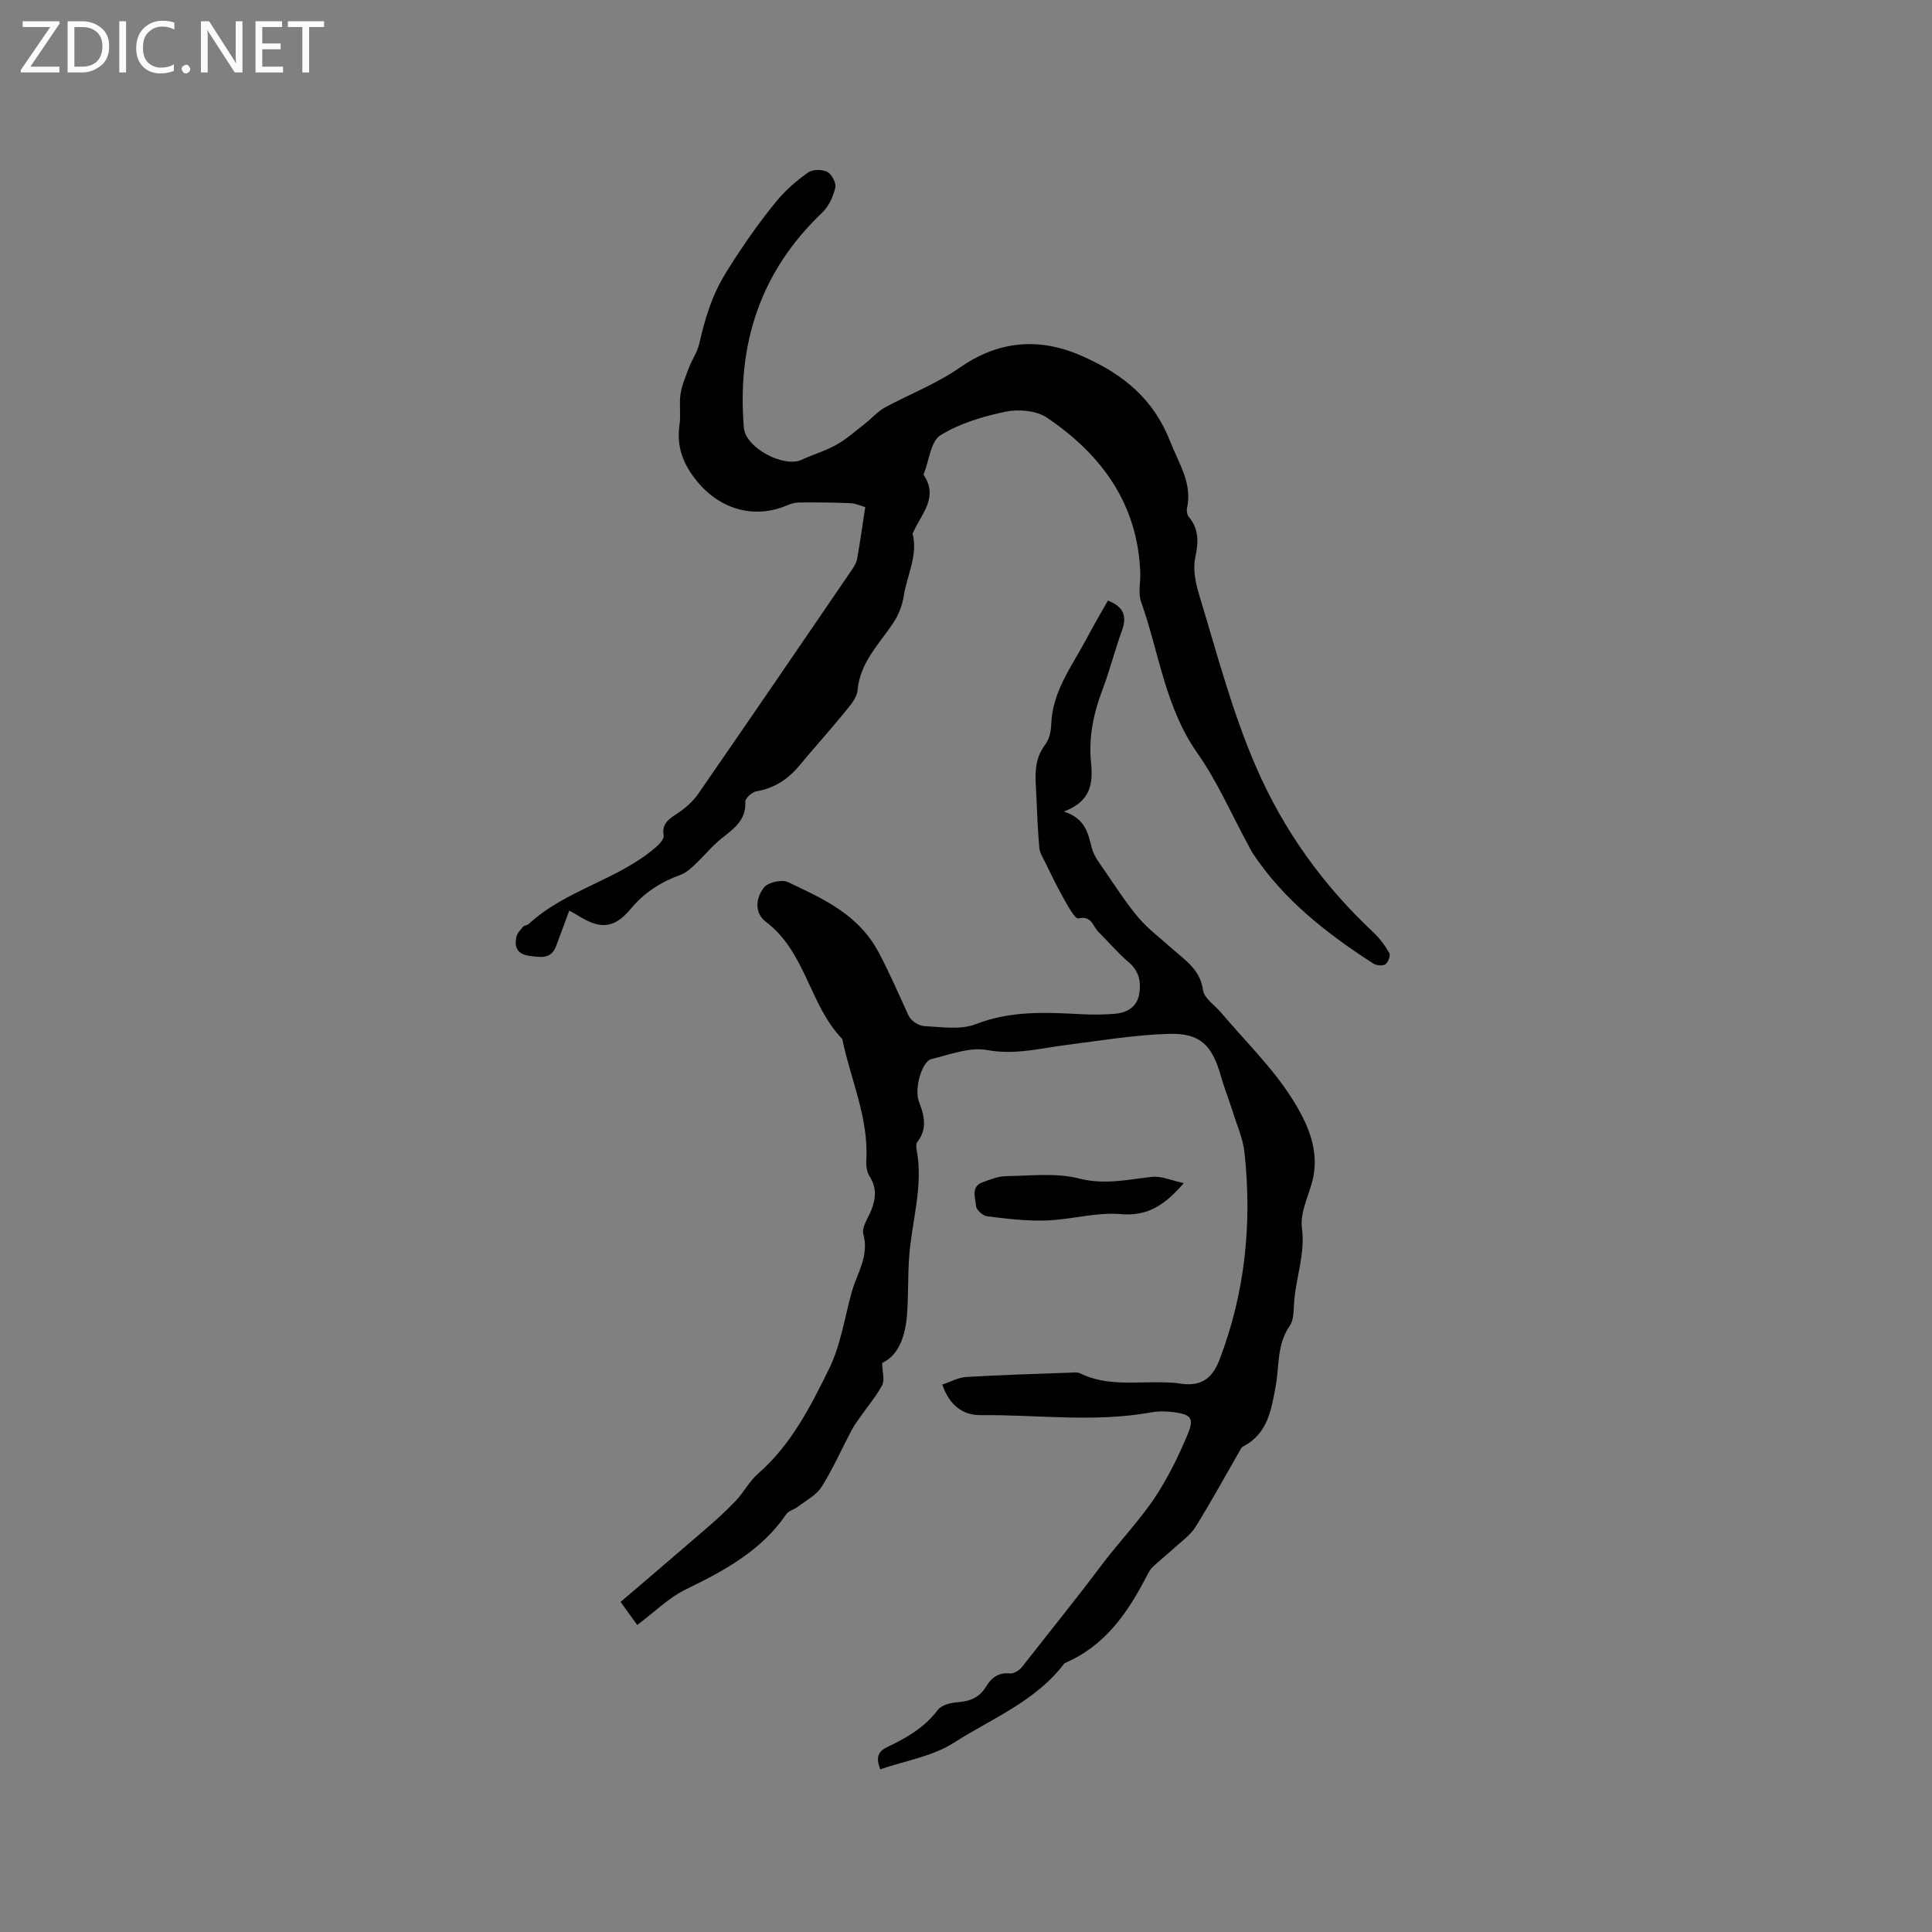 <svg enable-background="new 0 0 400 400" viewBox="0 0 400 400" xmlns="http://www.w3.org/2000/svg"><rect x="0" y="0" width="400" height="400" fill="#808080" stroke="none"/><g fill="#fcfbfa"><path d="m12.4 4.8-6.1 9h6v1.2h-8v-.5l6.1-8.9h-5.7v-1.2h7.6v.4z"/><path d="m14 15v-10.6h3c1.6 0 2.9.5 4 1.4s1.6 2.2 1.6 3.8-.5 3-1.6 3.9-2.4 1.5-4 1.5zm1.4-9.4v8.2h1.6c1.3 0 2.4-.4 3.1-1.1s1.1-1.8 1.1-3.1-.4-2.3-1.2-3-1.8-1-3.1-1z"/><path d="m26.1 4.4v10.6h-1.4v-10.6z"/><path d="m36.1 14.6c-.8.4-1.8.6-2.9.6-1.5 0-2.7-.5-3.6-1.4s-1.4-2.2-1.4-3.8c0-1.7.5-3.1 1.5-4.1s2.3-1.6 3.9-1.6c1 0 1.8.1 2.5.4v1.4c-.8-.4-1.6-.6-2.5-.6-1.2 0-2.1.4-2.9 1.2s-1.1 1.8-1.1 3.2c0 1.3.3 2.3 1 3s1.6 1.1 2.7 1.1c1 0 2-.2 2.7-.7v1.3z"/><path d="m37.6 14.3c0-.2.1-.5.3-.6s.4-.3.6-.3c.3 0 .5.1.6.3s.3.4.3.6-.1.4-.3.6-.4.3-.6.3c-.3 0-.5-.1-.6-.3s-.3-.4-.3-.6z"/><path d="m50.2 15h-1.6l-5.3-8.2c-.2-.2-.3-.5-.4-.7 0 .2.1.7.1 1.5v7.4h-1.4v-10.6h1.7l5.2 8.1c.2.4.4.6.4.7 0-.3-.1-.8-.1-1.5v-7.3h1.4z"/><path d="m58.6 15h-5.7v-10.6h5.5v1.2h-4.1v3.4h3.8v1.2h-3.8v3.6h4.3z"/><path d="m67.1 5.6h-3.1v9.4h-1.4v-9.4h-3v-1.2h7.5z"/></g><path d="m229.38 124.34c3.29 1.29 3.98 3.24 2.91 6.19-1.47 4.08-2.53 8.31-4.07 12.36-1.83 4.83-2.84 9.74-2.34 14.9.41 4.22.14 8.09-5.63 10.23 4.53 1.45 5.02 4.58 5.83 7.64.42 1.56 1.51 2.99 2.46 4.36 2.31 3.36 4.52 6.82 7.13 9.93 1.96 2.33 4.47 4.18 6.75 6.24 2.77 2.5 6.06 4.42 6.66 8.83.23 1.67 2.42 3.08 3.71 4.61 4.98 5.89 10.63 11.36 14.71 17.82 3.15 4.98 5.95 10.82 4.13 17.38-.87 3.12-2.48 6.41-2.08 9.41.74 5.58-1.41 10.63-1.65 15.97-.07 1.46-.11 3.2-.88 4.31-2.69 3.84-2.13 8.3-2.91 12.51-.89 4.81-1.63 9.79-6.68 12.41-.18.09-.36.25-.46.42-3.14 5.44-6.15 10.97-9.47 16.3-1.1 1.76-2.98 3.03-4.55 4.48-1.42 1.31-2.96 2.5-4.35 3.85-.59.57-.96 1.39-1.35 2.14-3.92 7.53-8.67 14.26-16.86 17.72-5.9 7.86-15 11.41-22.89 16.46-4.44 2.84-10.13 3.74-15.25 5.51-1.05-2.69-.28-3.8 1.56-4.67 3.93-1.86 7.63-4.01 10.36-7.64.78-1.03 2.75-1.5 4.22-1.6 2.55-.17 4.45-1.05 5.78-3.24 1.11-1.82 2.53-2.95 4.92-2.7.81.08 1.98-.66 2.54-1.38 5.46-6.99 11.06-13.88 16.38-20.98 3.9-5.21 8.64-9.98 12.1-15.63 2.25-3.68 4.17-7.61 5.81-11.59 1.34-3.25.71-4.02-2.88-4.51-1.55-.21-3.2-.24-4.73.04-11.7 2.13-23.46.46-35.19.57-3.85.04-6.55-2.07-8.03-6.33 1.7-.56 3.31-1.47 4.97-1.57 7.11-.43 14.23-.63 21.35-.89.74-.03 1.59-.17 2.2.13 5.62 2.76 11.63 1.67 17.51 1.88.95.03 1.91.03 2.84.19 4.51.78 6.95-.76 8.55-4.95 5.29-13.85 6.73-28.17 5.15-42.81-.32-2.96-1.61-5.81-2.51-8.7-.76-2.42-1.71-4.77-2.4-7.21-1.78-6.28-4.22-8.86-10.66-8.68-7.05.19-14.09 1.38-21.11 2.27-5.51.69-10.81 2.16-16.63 1.08-3.6-.67-7.69.95-11.49 1.86-1.98.47-3.62 6.12-2.61 8.79 1.11 2.9 1.81 5.65-.33 8.39-.27.35-.25 1.04-.15 1.54 1.45 7.5-.97 14.73-1.53 22.09-.3 3.99-.15 8.01-.44 12-.33 4.47-1.68 8.5-5.16 10.12.05 2.01.55 3.56.02 4.56-1.21 2.29-2.94 4.31-4.44 6.46-.66.94-1.36 1.86-1.89 2.87-2.08 3.93-3.87 8.02-6.23 11.76-1.1 1.74-3.24 2.82-4.96 4.15-.73.57-1.86.79-2.34 1.49-5.16 7.58-12.8 11.69-20.77 15.57-3.63 1.77-6.65 4.81-10.1 7.39-1.01-1.4-1.99-2.77-3.44-4.78 5.86-5.02 11.71-9.99 17.51-15.01 2.19-1.9 4.36-3.84 6.35-5.94 1.66-1.76 2.81-4.06 4.61-5.62 6.83-5.95 10.84-13.86 14.69-21.69 2.39-4.85 3.2-10.48 4.66-15.78 1.09-3.96 3.7-7.54 2.43-12.12-.37-1.33.91-3.17 1.56-4.73 1.03-2.48 1.29-4.81-.28-7.25-.57-.89-.73-2.21-.66-3.31.51-8.8-3.27-16.74-4.97-25.09-6.82-7.05-7.56-18.03-15.79-24.24-2.5-1.89-2.13-5.02-.4-7.16.85-1.06 3.67-1.69 4.92-1.1 7.35 3.5 14.7 6.67 18.94 14.82 2.21 4.25 4.1 8.56 6.08 12.89.46 1.01 2.06 2.05 3.19 2.11 3.57.18 7.52.83 10.67-.39 7.24-2.83 14.51-2.46 21.92-2.07 2.31.12 4.65.1 6.95-.09 2.53-.21 4.56-1.47 5-4.12.4-2.45-.02-4.72-2.19-6.55-2.25-1.9-4.16-4.2-6.26-6.28-1.17-1.15-1.39-3.46-4.17-2.78-.64.16-2.13-2.54-2.99-4.06-1.43-2.52-2.67-5.15-3.96-7.75-.45-.91-1.03-1.85-1.12-2.81-.3-3.48-.46-6.98-.6-10.48-.16-3.75-.77-7.53 1.83-10.92.84-1.09 1.19-2.78 1.24-4.21.24-6.71 4.16-11.85 7.15-17.39 1.42-2.73 2.97-5.37 4.58-8.2z" fill="#010102"/><path d="m117.86 188.54c-.94 2.54-1.82 4.9-2.69 7.26-1.04 2.84-3.21 2.41-5.53 2.1-2.54-.33-3.19-1.77-2.73-3.92.17-.78.85-1.48 1.4-2.12.25-.29.84-.27 1.13-.54 7.7-7.13 18.5-9.11 26.37-15.93.71-.62 1.7-1.67 1.59-2.36-.42-2.56 1.11-3.47 2.88-4.64 1.62-1.07 3.18-2.45 4.28-4.04 10.61-15.33 21.13-30.74 31.65-46.14.52-.76 1.08-1.62 1.24-2.5.62-3.39 1.09-6.81 1.69-10.72-.78-.21-1.92-.76-3.08-.81-3.49-.16-6.99-.17-10.49-.15-.81 0-1.69.19-2.43.52-6.85 3.01-13.97.96-18.73-4.79-2.97-3.58-4.39-7.25-3.72-11.85.3-2.08-.11-4.27.21-6.34.29-1.88 1.08-3.71 1.77-5.51.64-1.67 1.72-3.21 2.11-4.92 1.19-5.22 2.61-10.03 5.61-14.84 3.2-5.13 6.59-10.04 10.4-14.67 1.85-2.26 4.15-4.24 6.54-5.93.93-.66 2.91-.67 3.96-.11.93.49 1.89 2.34 1.65 3.3-.45 1.84-1.37 3.86-2.73 5.15-12.82 12.2-17.66 27.24-16.19 44.58.34 4.05 8.21 8.29 11.93 6.58 2.39-1.1 4.97-1.85 7.25-3.13 2.14-1.21 4-2.9 5.96-4.42 1.38-1.07 2.55-2.48 4.06-3.29 5.18-2.79 10.61-4.86 15.58-8.31 7.69-5.32 16.1-6.46 25.51-2.22 8.53 3.83 14.57 8.89 17.99 17.64 1.76 4.52 4.6 8.56 3.46 13.76-.12.56.02 1.38.38 1.8 2.09 2.46 1.99 5.27 1.38 8.12-.69 3.25.19 6.18 1.13 9.26 3.5 11.56 6.56 23.23 11.41 34.39 5.72 13.17 13.84 24.44 24.25 34.2 1.32 1.24 2.45 2.76 3.34 4.33.29.5-.26 1.95-.84 2.33-.57.37-1.86.24-2.51-.18-9.56-6.19-18.49-13.11-24.89-22.76-.41-.61-.72-1.29-1.07-1.94-3.44-6.32-6.33-13.02-10.44-18.86-6.7-9.52-7.93-20.86-11.66-31.36-.64-1.79-.08-4-.16-6.01-.53-14.24-8.02-24.45-19.32-32.08-2.18-1.47-5.84-1.79-8.53-1.24-4.68.97-9.51 2.41-13.52 4.89-2.01 1.24-2.34 5.19-3.42 7.91-.04.1-.1.24-.06.3 3.08 4.53-.33 7.93-2.03 11.62-.09.19-.28.41-.24.58 1.1 4.52-1.17 8.56-1.84 12.83-.3 1.9-1.04 3.87-2.09 5.47-2.93 4.46-6.95 8.22-7.48 14.07-.15 1.69-1.71 3.37-2.9 4.84-2.94 3.62-6.09 7.06-9.06 10.66-2.38 2.89-5.22 4.8-8.99 5.43-.9.15-2.33 1.45-2.29 2.16.19 3.84-2.38 5.57-4.91 7.59-2 1.6-3.63 3.64-5.5 5.4-.89.83-1.86 1.73-2.97 2.13-4.06 1.47-7.48 3.63-10.31 7.02-3.51 4.2-6.35 4.34-11.1 1.34-.42-.29-.89-.51-1.66-.93z" fill="#010102"/><path d="m245.09 244.95c-4.03 4.68-7.56 6.89-13.08 6.42-5.05-.43-10.24 1.14-15.39 1.32-4.08.14-8.2-.37-12.27-.87-.88-.11-2.24-1.36-2.28-2.14-.08-1.68-1.18-3.99 1.41-4.92 1.56-.56 3.2-1.23 4.81-1.25 5.07-.07 10.36-.73 15.15.49 5.33 1.36 10.11.19 15.16-.35 1.88-.19 3.89.75 6.49 1.3z" fill="#010102"/></svg>